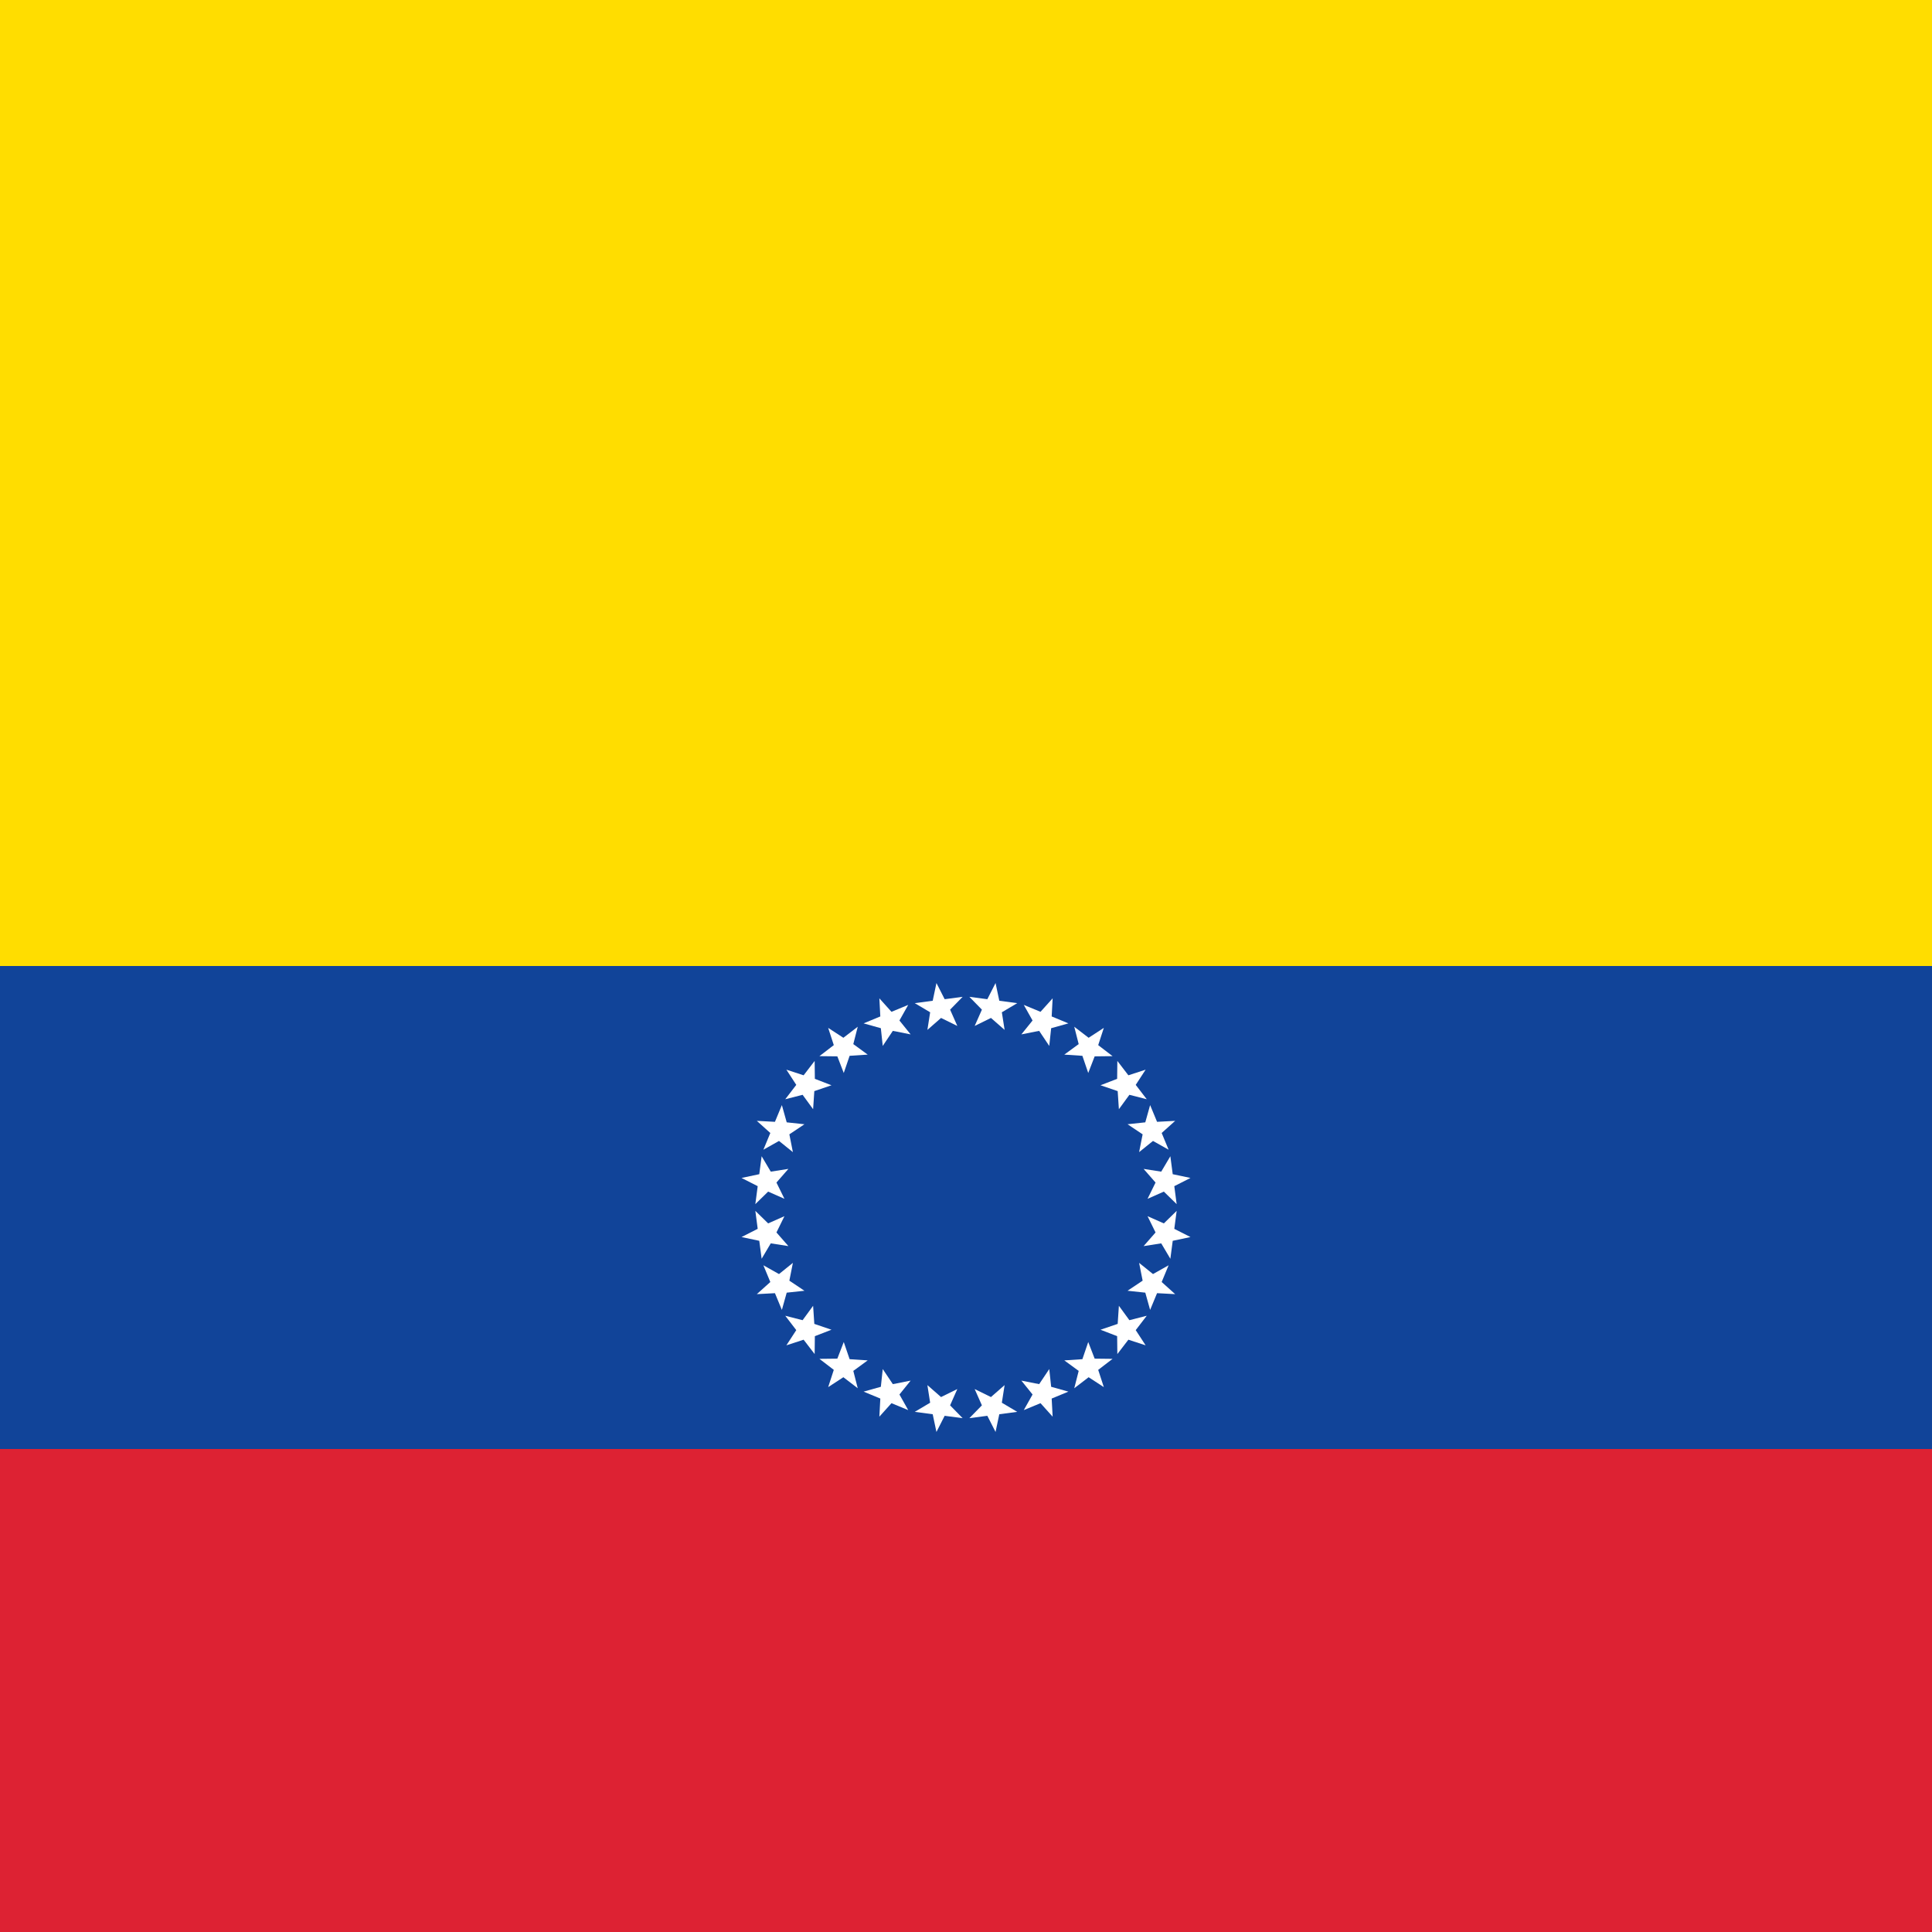 <svg xmlns="http://www.w3.org/2000/svg" width="96" height="96" viewBox="24 0 96 96">
	<rect x="24" y="0" width="96" height="96" fill="#333333" stroke="none"/>
	<g id="star">
		<g transform="translate(72 50)">
			<g transform="scale(0.05)">
				<g transform="translate(-25 -25)">
					<circle fill="none" cx="25" cy="25" r="25"/>
					<path fill="#fff" transform="translate(-0 -1)" d="m25,1 6,17h18l-14,11 5,17-15-10-15,10 5-17-14-11h18z"/>
					</g>
				</g>
			</g>
		</g>
	<path fill="#149" d="M0 0h144v96H0z"/>
	<path fill="#fd0" d="M0 0h144v48H0z"/>
	<path fill="#d23" d="M0 72h144v24H0z"/>
	<g transform="rotate(7.5 72 60)">
		<g id="g">
			<g id="e">
				<g id="a"><use href="#star"/></g>
				<g id="b" transform="rotate(15 72 60)"><use href="#a"/></g>
				<g id="c" transform="rotate(15 72 60)"><use href="#b"/></g>
				<g id="d" transform="rotate(15 72 60)"><use href="#c"/></g>
				</g>
			<g id="f" transform="rotate(60 72 60)"><use href="#e"/></g>
			</g>
		<g id="h" transform="rotate(120 72 60)"><use href="#g"/></g>
		<g id="i" transform="rotate(240 72 60)"><use href="#g"/></g>
		</g>
	</svg>